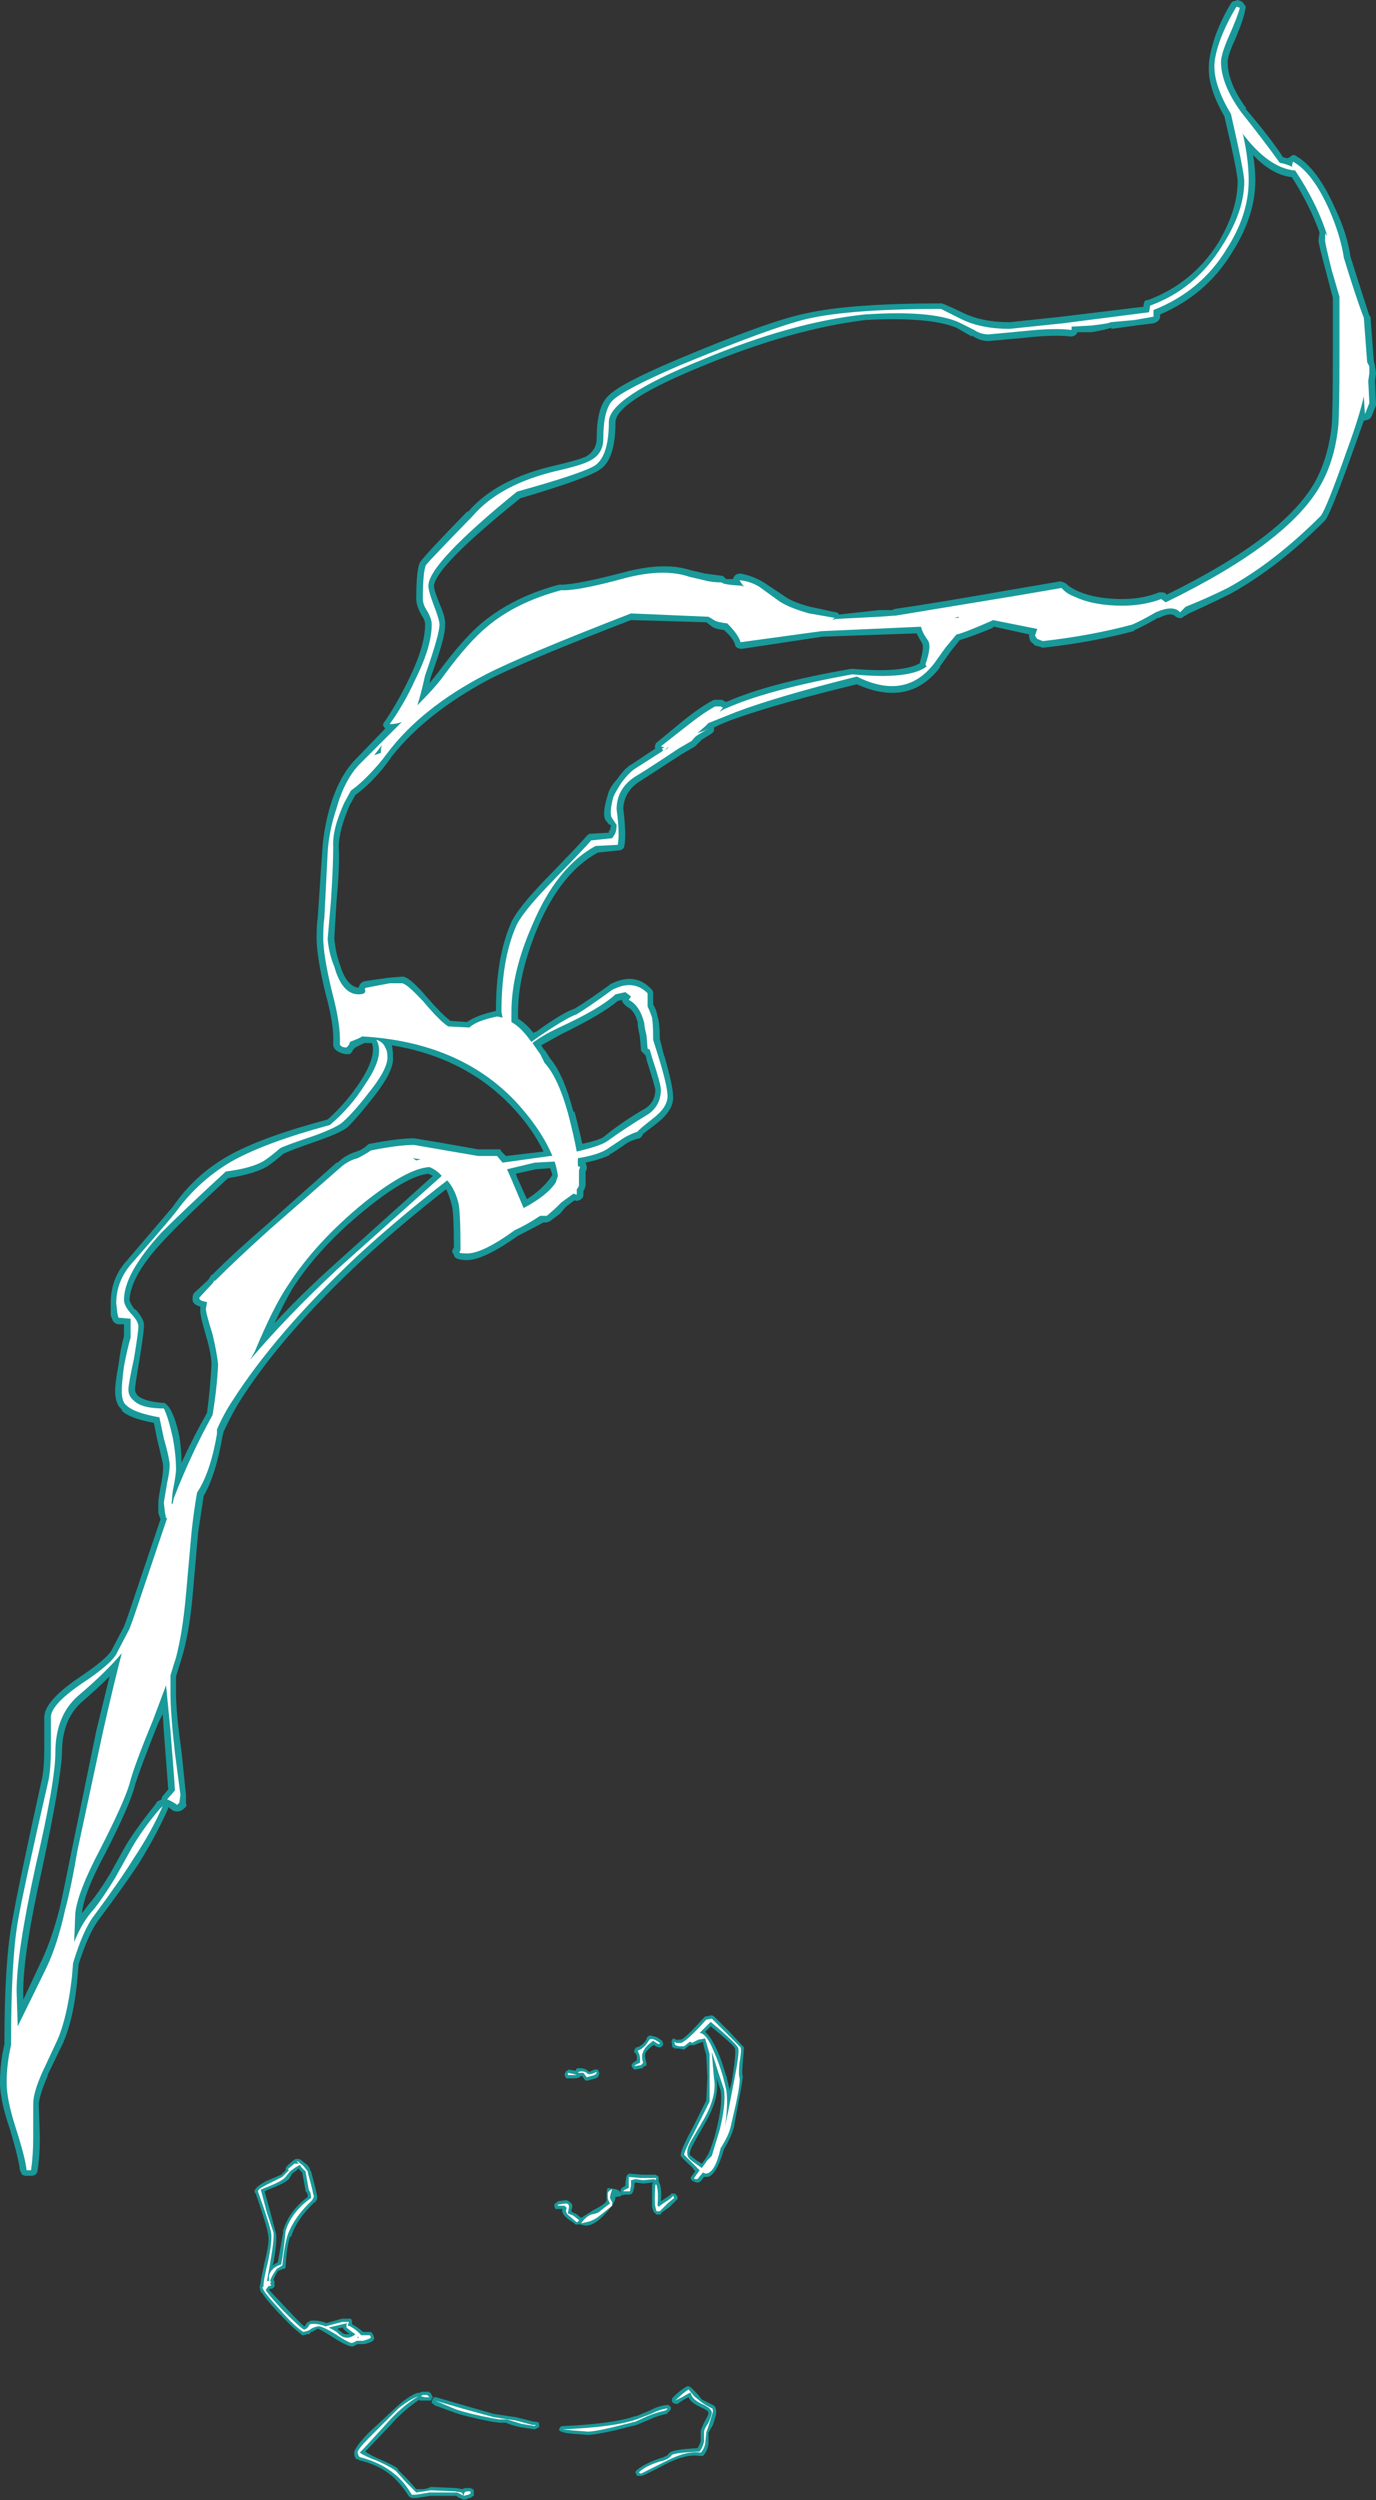 <?xml version="1.0" encoding="UTF-8" standalone="no"?>
<svg xmlns:ffdec="https://www.free-decompiler.com/flash" xmlns:xlink="http://www.w3.org/1999/xlink" ffdec:objectType="shape" height="112.9px" width="62.15px" xmlns="http://www.w3.org/2000/svg">
  <rect width="100%" height="100%" fill="#333333" stroke="none"/>
  <g transform="matrix(1.0, 0.0, 0.0, 1.0, 27.4, 117.6)">
    <path d="M5.8 -25.1 Q5.75 -25.25 4.7 -26.1 L4.45 -25.85 Q4.7 -25.65 5.0 -25.0 5.2 -24.55 5.4 -23.85 L5.4 -23.9 5.55 -23.25 5.55 -23.2 5.65 -23.6 Q5.85 -24.8 5.8 -25.1 M6.15 -23.85 Q6.15 -23.65 5.95 -22.65 L5.75 -21.55 Q5.65 -21.15 5.3 -20.55 4.95 -19.35 4.55 -19.3 L4.4 -19.3 4.25 -19.1 4.2 -19.1 4.2 -19.05 4.05 -19.05 Q3.9 -19.1 3.85 -19.15 3.8 -19.2 3.8 -19.25 3.8 -19.3 3.85 -19.35 L4.0 -19.55 3.85 -19.75 Q3.4 -20.15 3.35 -20.25 3.3 -20.45 3.9 -21.55 L4.5 -22.75 4.55 -23.8 4.5 -24.8 4.4 -25.15 4.35 -25.4 4.2 -25.35 3.95 -25.25 3.75 -25.25 Q3.55 -25.1 3.5 -25.05 L3.25 -25.1 3.1 -25.1 Q3.05 -25.1 3.0 -25.15 2.95 -25.15 2.95 -25.25 L2.95 -25.35 Q2.9 -25.4 2.95 -25.45 2.95 -25.5 3.0 -25.55 3.05 -25.55 3.25 -25.45 L3.2 -25.5 3.35 -25.5 Q3.55 -25.55 4.4 -26.5 L4.45 -26.55 4.5 -26.55 4.75 -26.6 4.85 -26.55 5.55 -25.85 6.2 -25.15 6.2 -25.2 Q6.2 -25.0 6.15 -24.45 6.1 -23.95 6.15 -23.85 M1.3 -25.1 Q1.3 -25.15 1.35 -25.15 1.6 -25.2 1.8 -25.5 L1.8 -25.55 Q1.9 -25.75 2.1 -25.65 2.25 -25.65 2.5 -25.45 L2.55 -25.35 2.55 -25.25 2.45 -25.15 2.4 -25.15 Q2.25 -25.15 2.15 -25.25 L2.1 -25.25 Q1.85 -25.05 1.75 -24.9 1.7 -24.75 1.8 -24.45 L1.8 -24.35 1.75 -24.3 1.7 -24.3 1.6 -24.2 1.55 -24.2 1.3 -24.15 Q1.2 -24.15 1.2 -24.2 L1.15 -24.25 Q1.05 -24.4 1.35 -24.55 1.4 -24.75 1.3 -24.9 L1.25 -24.9 1.25 -25.0 Q1.25 -25.05 1.3 -25.1 M4.95 -23.8 Q5.15 -22.9 4.4 -21.65 L3.95 -20.85 Q3.75 -20.5 3.75 -20.3 3.8 -20.25 4.05 -20.05 L4.3 -19.9 4.45 -20.1 4.6 -20.35 Q4.8 -20.8 4.95 -21.4 5.25 -22.6 5.15 -23.2 L4.95 -23.8 M3.2 -18.3 L2.85 -17.95 2.5 -17.7 2.45 -17.65 2.45 -17.6 2.25 -17.6 2.15 -17.7 Q2.1 -17.75 2.05 -17.95 2.05 -18.15 2.05 -18.95 L2.1 -19.05 1.65 -19.0 1.3 -19.05 1.25 -19.0 1.25 -18.85 1.2 -18.65 1.15 -18.55 1.05 -18.5 0.8 -18.5 Q0.75 -18.45 0.7 -18.5 L0.65 -18.6 Q0.55 -18.75 0.85 -18.9 L0.85 -19.05 0.9 -19.35 1.0 -19.45 1.6 -19.4 2.2 -19.4 2.3 -19.35 2.35 -19.3 2.35 -19.1 2.4 -19.0 Q2.5 -18.7 2.45 -18.2 L2.9 -18.5 Q2.9 -18.55 2.95 -18.55 L3.0 -18.55 Q3.1 -18.55 3.15 -18.5 L3.15 -18.45 3.2 -18.45 3.2 -18.3 M0.25 -18.9 L0.25 -18.9 M0.4 -18.75 L0.4 -18.75 Q0.6 -18.7 0.7 -18.5 0.65 -18.4 0.4 -18.4 0.4 -18.1 -0.1 -17.6 -0.55 -17.1 -0.95 -17.1 L-1.2 -17.15 -1.2 -17.2 -1.25 -17.15 -1.35 -17.15 Q-1.45 -17.15 -1.45 -17.2 L-1.75 -17.4 -1.8 -17.45 Q-2.05 -17.65 -2.0 -17.85 L-2.3 -17.85 Q-2.35 -17.9 -2.35 -17.95 -2.4 -18.1 -2.25 -18.15 L-2.2 -18.2 -1.85 -18.25 Q-1.75 -18.25 -1.65 -18.15 -1.55 -18.1 -1.55 -17.95 L-1.6 -17.75 -1.45 -17.65 -1.4 -17.65 -1.15 -17.45 -0.6 -17.8 Q0.0 -18.1 0.0 -18.25 L0.0 -18.55 Q0.0 -18.7 0.05 -18.8 L0.4 -18.75 M0.35 -17.9 L0.35 -17.9 M2.85 -8.95 L2.9 -8.9 2.9 -8.85 Q2.9 -8.75 2.75 -8.65 L2.75 -8.6 2.7 -8.6 Q2.25 -8.5 1.95 -8.35 L1.35 -8.1 0.35 -7.85 Q-0.55 -7.65 -0.85 -7.65 L-1.5 -7.7 Q-2.15 -7.75 -2.15 -7.9 L-2.1 -8.0 Q-2.05 -8.05 -1.95 -8.05 0.3 -8.15 1.3 -8.5 L1.35 -8.5 1.95 -8.75 Q2.3 -8.95 2.7 -9.0 L2.8 -9.0 2.85 -8.95 M3.8 -9.8 L4.1 -9.5 4.3 -9.25 Q4.5 -9.15 4.8 -9.0 4.95 -8.95 4.95 -8.65 4.95 -8.55 4.8 -8.1 L4.6 -7.75 4.6 -7.25 Q4.55 -6.9 4.35 -6.7 L4.2 -6.7 Q3.65 -6.8 2.8 -6.4 1.85 -5.9 1.6 -5.8 L1.4 -5.8 Q1.35 -5.8 1.35 -5.85 L1.3 -5.95 Q1.3 -6.0 1.35 -6.05 1.75 -6.4 2.6 -6.65 L2.55 -6.65 Q2.75 -6.7 2.8 -6.8 L2.85 -6.85 Q3.05 -7.0 4.1 -7.05 4.2 -7.2 4.25 -7.35 L4.25 -7.8 Q4.25 -7.9 4.45 -8.3 4.6 -8.55 4.6 -8.65 4.6 -8.75 4.25 -8.9 3.8 -9.1 3.7 -9.35 3.6 -9.3 3.5 -9.25 L3.2 -9.05 3.1 -9.05 3.0 -9.1 2.95 -9.15 2.95 -9.25 Q2.95 -9.3 3.0 -9.35 3.35 -9.7 3.65 -9.85 L3.7 -9.85 3.8 -9.8 M-0.5 -24.15 L-0.4 -24.15 -0.35 -24.05 Q-0.3 -23.95 -0.4 -23.8 L-0.5 -23.75 -0.85 -23.65 -0.95 -23.65 -1.0 -23.7 -1.1 -23.85 -1.2 -23.85 -1.2 -23.8 -1.25 -23.8 Q-1.3 -23.75 -1.5 -23.75 L-1.75 -23.75 Q-1.85 -23.75 -1.85 -23.8 L-1.9 -23.9 Q-1.9 -24.0 -1.8 -24.1 L-1.75 -24.1 -1.75 -24.15 -1.45 -24.1 -1.4 -24.1 -1.35 -24.2 -1.3 -24.2 Q-1.0 -24.25 -0.8 -24.05 -0.75 -24.05 -0.55 -24.15 L-0.5 -24.15 M-0.1 -18.6 L-0.1 -18.6 M-0.9 -17.1 L-0.9 -17.1 M-14.05 -20.1 L-14.0 -20.1 -13.95 -20.15 -13.95 -20.1 -13.85 -20.1 -13.6 -19.9 Q-13.45 -19.8 -13.4 -19.65 L-13.4 -19.6 -13.35 -19.55 Q-13.15 -18.8 -13.1 -18.55 -13.05 -18.35 -13.1 -18.25 L-13.15 -18.2 -13.15 -18.15 -13.2 -18.15 Q-14.0 -17.4 -14.25 -16.6 L-14.3 -16.6 Q-14.45 -16.15 -14.5 -15.25 L-14.5 -15.2 -14.55 -15.15 -14.6 -15.15 -14.85 -15.05 Q-15.0 -14.8 -15.05 -14.65 -15.0 -14.6 -15.0 -14.55 L-15.0 -14.35 -15.1 -14.25 -15.2 -14.25 -15.25 -14.2 -14.45 -13.35 Q-13.75 -12.6 -13.65 -12.55 L-13.6 -12.6 Q-13.55 -12.75 -13.45 -12.75 L-13.4 -12.8 Q-13.05 -12.85 -12.65 -12.7 L-11.95 -12.9 -11.55 -12.9 -11.5 -12.8 -11.5 -12.65 -11.25 -12.5 -11.0 -12.3 -10.65 -12.3 -10.6 -12.25 Q-10.55 -12.2 -10.5 -12.05 L-10.5 -12.0 Q-10.5 -11.85 -10.95 -11.75 L-11.25 -11.75 -11.45 -11.65 Q-11.65 -11.6 -12.35 -12.05 -12.9 -12.4 -13.05 -12.45 L-13.3 -12.3 -13.35 -12.3 -13.4 -12.25 -13.4 -12.2 -13.5 -12.2 -13.7 -12.15 Q-13.8 -12.15 -13.8 -12.2 -14.2 -12.5 -14.9 -13.25 -15.45 -13.85 -15.55 -14.05 -15.65 -14.1 -15.65 -14.25 -15.7 -14.3 -15.65 -14.4 -15.6 -14.75 -15.45 -15.45 -15.2 -16.4 -15.3 -16.75 -15.35 -17.1 -15.85 -18.55 L-15.9 -18.6 Q-15.95 -18.8 -15.4 -19.1 L-14.7 -19.4 -14.5 -19.6 -14.5 -19.7 Q-14.4 -19.85 -14.2 -20.0 L-14.15 -20.05 -14.1 -20.05 -14.1 -20.1 -14.05 -20.1 M-14.0 -19.6 L-14.2 -19.45 -14.35 -19.2 Q-14.55 -19.0 -15.35 -18.7 -15.4 -18.65 -15.45 -18.65 L-15.2 -17.75 -14.95 -16.8 Q-14.85 -16.55 -15.05 -15.4 L-15.1 -15.3 -14.85 -15.45 -14.6 -16.85 -14.65 -16.85 -14.6 -16.9 Q-14.35 -17.75 -13.5 -18.4 -13.5 -18.55 -13.55 -18.6 L-13.6 -18.65 -13.6 -18.7 -13.75 -19.5 -13.9 -19.65 -13.9 -19.7 -14.0 -19.6 M-12.15 -12.45 L-12.1 -12.35 -12.1 -12.4 Q-11.9 -12.2 -11.8 -12.2 L-11.6 -12.2 -11.8 -12.35 -11.9 -12.45 -11.9 -12.5 -12.15 -12.45 M-4.85 -8.2 L-5.2 -8.25 Q-6.25 -8.45 -6.85 -8.65 L-7.8 -9.0 -7.8 -9.05 -7.85 -9.05 -7.9 -9.1 -7.9 -9.15 -7.85 -9.3 -7.8 -9.35 -7.7 -9.35 -6.5 -9.0 -5.1 -8.6 -4.1 -8.45 -3.3 -8.25 Q-3.05 -8.25 -3.05 -8.15 L-3.05 -8.0 -3.25 -7.9 -3.9 -8.0 Q-4.35 -8.1 -4.55 -8.2 L-4.85 -8.2 M-11.55 -12.15 L-11.5 -12.15 -11.5 -12.2 -11.55 -12.15 M-10.15 -8.3 L-9.45 -8.95 Q-8.95 -9.4 -8.55 -9.55 L-8.45 -9.55 -8.35 -9.6 -8.0 -9.6 -8.0 -9.55 -7.95 -9.55 -7.85 -9.35 -7.9 -9.3 Q-7.9 -9.2 -7.95 -9.2 L-8.45 -9.2 -8.45 -9.25 Q-9.2 -8.75 -9.85 -8.0 L-10.9 -6.9 Q-10.7 -6.75 -10.25 -6.55 -9.55 -6.25 -9.4 -6.1 L-9.45 -6.1 -8.95 -5.6 -8.6 -5.2 -8.25 -5.2 -8.05 -5.25 -7.95 -5.3 -6.8 -5.25 -6.5 -5.2 Q-6.45 -5.25 -6.35 -5.25 L-6.15 -5.25 -6.05 -5.2 Q-6.0 -5.2 -6.0 -5.1 L-6.0 -4.9 -6.1 -4.85 -6.15 -4.8 -6.25 -4.8 -6.3 -4.75 -6.35 -4.75 Q-6.5 -4.7 -6.6 -4.8 L-6.65 -4.8 -6.8 -4.9 -7.95 -4.9 -8.6 -4.8 -8.8 -4.8 -8.9 -4.85 -8.95 -4.9 Q-9.3 -5.45 -9.7 -5.8 -10.3 -6.3 -11.15 -6.5 L-11.2 -6.5 -11.2 -6.55 -11.3 -6.55 Q-11.4 -6.65 -11.4 -6.85 -11.4 -7.05 -10.8 -7.7 L-10.15 -8.3 M-7.95 -9.25 L-7.95 -9.25" fill="#00ffff" fill-opacity="0.502" fill-rule="evenodd" stroke="none"/>
    <path d="M6.0 -23.8 Q6.05 -23.6 5.85 -22.65 L5.6 -21.55 Q5.5 -21.15 5.15 -20.6 4.9 -19.5 4.5 -19.45 4.45 -19.45 4.35 -19.5 L4.1 -19.2 4.05 -19.2 Q3.95 -19.2 3.95 -19.25 L4.2 -19.6 3.5 -20.3 Q3.5 -20.45 4.05 -21.5 L4.65 -22.7 Q4.65 -22.9 4.65 -23.8 L4.65 -24.85 4.45 -25.55 4.15 -25.5 3.85 -25.35 3.8 -25.4 3.75 -25.4 3.5 -25.2 3.25 -25.2 3.1 -25.25 3.05 -25.4 3.15 -25.35 3.35 -25.35 Q3.6 -25.4 4.5 -26.4 L4.75 -26.45 6.05 -25.15 Q6.1 -25.0 6.0 -24.45 5.95 -23.9 6.0 -23.8 M4.85 -24.95 Q5.05 -24.5 5.25 -23.85 L5.4 -23.25 Q5.5 -22.65 5.35 -21.6 L5.5 -22.3 5.75 -23.6 Q6.0 -24.85 5.95 -25.1 5.9 -25.3 4.7 -26.3 L4.2 -25.8 Q4.5 -25.8 4.85 -24.95 M2.4 -25.35 L2.4 -25.3 Q2.3 -25.3 2.25 -25.35 L2.1 -25.45 Q1.7 -25.15 1.65 -24.95 1.55 -24.75 1.65 -24.45 L1.55 -24.35 1.25 -24.3 Q1.25 -24.35 1.5 -24.45 1.55 -24.75 1.4 -25.0 1.7 -25.1 1.9 -25.45 2.0 -25.65 2.4 -25.35 M4.85 -23.75 Q5.0 -22.9 4.3 -21.75 3.95 -21.15 3.8 -20.9 3.6 -20.55 3.65 -20.3 3.65 -20.15 3.95 -19.95 L4.3 -19.7 4.55 -20.05 4.75 -20.25 Q4.9 -20.75 5.1 -21.4 5.4 -22.6 5.3 -23.25 L5.05 -24.0 4.75 -24.95 4.8 -24.3 4.85 -23.75 M3.05 -18.35 L2.75 -18.1 2.4 -17.75 2.25 -17.75 2.2 -17.95 Q2.15 -18.15 2.2 -18.95 L2.25 -18.95 Q2.35 -18.65 2.3 -18.05 2.3 -18.0 2.35 -17.95 2.4 -18.0 2.7 -18.2 2.95 -18.35 3.0 -18.45 L3.05 -18.35 M1.1 -19.15 L1.1 -18.9 1.05 -18.65 0.75 -18.65 Q0.75 -18.7 1.0 -18.8 L1.0 -19.3 1.55 -19.25 2.25 -19.25 2.2 -19.15 2.15 -19.2 1.65 -19.15 1.3 -19.2 1.1 -19.15 M0.05 -18.55 Q0.05 -18.65 0.25 -18.75 0.15 -18.45 0.15 -18.35 L0.25 -18.15 0.25 -18.0 -0.25 -17.6 Q-0.6 -17.3 -0.95 -17.25 L-1.15 -17.2 Q-0.95 -17.5 -0.7 -17.6 -0.4 -17.65 -0.3 -17.75 L-0.05 -17.95 0.15 -18.1 0.1 -18.2 Q0.05 -18.3 0.05 -18.4 L0.05 -18.55 M2.0 -8.6 Q2.4 -8.8 2.75 -8.85 2.75 -8.8 2.65 -8.75 2.2 -8.65 1.85 -8.5 L1.3 -8.25 0.3 -8.0 Q-0.55 -7.8 -0.85 -7.8 L-1.5 -7.85 -2.0 -7.9 Q0.35 -8.0 1.35 -8.35 L2.0 -8.6 M3.4 -9.35 Q3.2 -9.25 3.1 -9.2 3.45 -9.55 3.7 -9.7 L3.95 -9.4 4.25 -9.15 Q4.45 -9.0 4.75 -8.85 4.8 -8.85 4.8 -8.7 L4.65 -8.2 4.5 -7.75 4.45 -7.25 Q4.4 -7.0 4.25 -6.85 3.65 -6.95 2.75 -6.5 L1.55 -5.9 1.45 -5.95 Q1.8 -6.3 2.6 -6.5 2.85 -6.6 2.95 -6.75 3.15 -6.85 4.2 -6.9 4.35 -7.1 4.4 -7.35 L4.4 -7.8 Q4.4 -7.9 4.6 -8.2 4.75 -8.55 4.75 -8.65 4.75 -8.85 4.3 -9.05 3.85 -9.25 3.8 -9.55 L3.75 -9.55 3.4 -9.35 M-0.9 -24.0 Q-0.8 -23.85 -0.45 -24.05 -0.45 -23.95 -0.55 -23.9 L-0.9 -23.8 -1.05 -24.0 -1.3 -24.0 -1.25 -24.05 Q-1.05 -24.1 -0.9 -24.0 M-1.75 -23.9 Q-1.75 -23.95 -1.75 -24.0 L-1.5 -23.95 -1.35 -23.9 -1.75 -23.9 M-1.85 -18.1 Q-1.7 -18.1 -1.7 -17.95 L-1.75 -17.65 -1.5 -17.55 -1.25 -17.35 Q-1.25 -17.3 -1.35 -17.25 L-1.7 -17.55 Q-1.9 -17.7 -1.8 -17.9 L-1.9 -18.0 -2.2 -18.0 -2.2 -18.05 -1.85 -18.1 M-14.0 -20.0 L-13.95 -20.0 -13.7 -19.8 -13.5 -19.55 -13.5 -19.5 Q-13.3 -18.8 -13.25 -18.5 -13.2 -18.4 -13.25 -18.35 L-13.3 -18.25 Q-14.1 -17.5 -14.4 -16.7 -14.55 -16.25 -14.65 -15.3 L-14.9 -15.15 Q-15.15 -14.8 -15.2 -14.6 L-15.15 -14.55 -15.2 -14.5 -15.15 -14.4 -15.3 -14.35 -15.25 -14.4 -15.4 -14.2 Q-15.3 -14.0 -14.6 -13.25 -13.75 -12.4 -13.65 -12.4 -13.55 -12.45 -13.5 -12.5 L-13.4 -12.65 Q-13.05 -12.7 -12.7 -12.55 L-11.95 -12.75 -11.65 -12.75 -11.65 -12.7 -11.7 -12.6 Q-11.55 -12.55 -11.35 -12.4 -11.1 -12.2 -11.1 -12.15 L-10.7 -12.15 Q-10.65 -12.1 -10.65 -12.05 -10.65 -12.0 -11.0 -11.9 L-11.3 -11.9 Q-11.35 -11.85 -11.5 -11.8 -11.65 -11.8 -12.25 -12.2 -12.9 -12.6 -13.05 -12.55 -13.3 -12.5 -13.4 -12.4 L-13.5 -12.35 -13.7 -12.3 Q-14.1 -12.55 -14.8 -13.35 -15.4 -14.0 -15.5 -14.2 L-15.55 -14.3 -15.5 -14.35 Q-15.5 -14.65 -15.3 -15.45 -15.1 -16.4 -15.15 -16.75 -15.2 -17.1 -15.75 -18.65 -15.75 -18.75 -15.35 -18.95 -14.75 -19.25 -14.65 -19.3 L-14.35 -19.6 -14.4 -19.65 -14.1 -19.9 -13.9 -19.9 -14.0 -20.0 M-14.3 -19.55 L-14.5 -19.3 Q-14.65 -19.1 -15.45 -18.8 L-15.55 -18.75 Q-15.65 -18.75 -15.6 -18.65 L-15.35 -17.7 -15.05 -16.8 Q-15.0 -16.55 -15.2 -15.4 L-15.35 -14.55 -15.35 -14.6 -15.25 -14.6 -15.25 -14.85 Q-15.15 -15.2 -14.7 -15.35 -14.6 -15.85 -14.5 -16.85 -14.25 -17.7 -13.35 -18.35 -13.35 -18.6 -13.45 -18.7 L-13.6 -19.55 -13.8 -19.75 -13.85 -19.85 -14.1 -19.7 -14.3 -19.55 M-12.55 -12.5 Q-12.35 -12.4 -12.2 -12.3 -11.95 -12.05 -11.8 -12.05 -11.65 -12.0 -11.4 -12.15 L-11.35 -12.2 -11.5 -12.3 -11.75 -12.5 -11.75 -12.65 -11.7 -12.7 -12.55 -12.5 M-4.85 -8.35 L-5.15 -8.4 Q-6.2 -8.6 -6.8 -8.8 L-7.75 -9.2 -6.55 -8.85 -5.1 -8.45 -4.1 -8.3 -3.35 -8.1 -3.2 -8.1 -3.25 -8.05 -3.85 -8.15 -4.5 -8.35 -4.85 -8.35 M-11.25 -12.0 L-11.2 -12.05 -11.25 -12.1 -11.25 -12.0 M-10.05 -8.2 L-9.4 -8.85 Q-8.9 -9.25 -8.5 -9.4 -9.3 -8.9 -9.95 -8.15 -10.9 -7.1 -11.15 -6.85 -10.95 -6.7 -10.3 -6.45 -9.65 -6.15 -9.5 -6.0 L-9.05 -5.5 -8.6 -5.05 -8.25 -5.1 -7.95 -5.15 -6.85 -5.1 -6.55 -5.05 -6.45 -4.9 Q-6.45 -5.1 -6.3 -5.1 L-6.15 -5.1 -6.15 -5.0 -6.25 -4.95 -6.45 -4.9 -6.4 -4.9 Q-6.45 -4.9 -6.55 -4.95 L-6.75 -5.05 -8.0 -5.05 -8.6 -4.95 -8.8 -4.95 Q-9.15 -5.55 -9.6 -5.9 -10.2 -6.4 -11.15 -6.65 L-11.2 -6.7 -11.25 -6.85 Q-11.25 -7.0 -10.7 -7.55 L-10.05 -8.2 M-8.05 -9.35 L-8.2 -9.35 -8.4 -9.4 -8.3 -9.45 -8.1 -9.45 -8.0 -9.35 -8.05 -9.35" fill="#ffffff" fill-rule="evenodd" stroke="none"/>
    <path d="M28.35 -117.55 L28.5 -117.6 28.65 -117.55 Q28.75 -117.5 28.8 -117.4 28.9 -117.3 28.85 -117.2 28.8 -116.8 28.4 -115.85 28.05 -115.1 28.05 -114.8 28.05 -113.85 28.9 -112.7 L28.85 -112.7 Q30.0 -111.35 30.55 -110.5 L30.75 -110.45 30.85 -110.5 Q30.9 -110.55 31.0 -110.6 31.1 -110.6 31.15 -110.55 32.1 -110.0 32.9 -108.2 33.45 -107.05 33.6 -106.0 34.15 -104.25 34.45 -103.35 L34.5 -103.3 34.65 -101.3 34.7 -101.1 34.7 -101.05 34.75 -100.75 34.7 -100.4 34.75 -99.4 34.75 -99.3 34.55 -98.8 Q34.5 -98.7 34.4 -98.65 L34.2 -98.6 33.7 -97.2 Q32.7 -94.4 32.45 -94.1 30.35 -92.0 28.2 -90.8 27.3 -90.35 26.3 -89.9 L26.05 -89.75 Q25.95 -89.65 25.85 -89.7 25.75 -89.7 25.65 -89.8 25.45 -89.95 24.95 -89.7 L24.9 -89.7 Q24.3 -89.35 23.85 -89.15 L23.8 -89.1 Q21.95 -88.6 19.7 -88.35 L19.55 -88.4 19.35 -88.45 19.25 -88.55 Q19.1 -88.65 19.1 -88.8 19.05 -88.9 19.1 -88.95 L17.5 -89.3 17.45 -89.3 17.45 -89.25 Q16.35 -88.8 15.95 -88.7 L15.55 -88.2 15.05 -87.5 15.05 -87.45 Q13.65 -85.65 11.3 -86.7 7.8 -85.85 5.95 -85.2 5.35 -85.0 4.85 -84.75 L4.85 -84.6 Q4.8 -84.5 4.7 -84.45 L4.3 -84.2 4.0 -83.9 3.4 -83.55 1.55 -82.35 Q0.8 -81.9 0.75 -81.1 0.9 -79.9 0.8 -79.4 0.8 -79.3 0.7 -79.25 0.65 -79.2 0.55 -79.2 L-0.4 -79.1 Q-2.05 -78.2 -3.1 -75.75 -4.0 -73.6 -4.0 -71.9 L-4.0 -71.6 Q-3.65 -71.4 -3.3 -70.95 L-3.25 -71.0 -3.2 -71.0 Q-1.95 -71.9 -1.45 -72.05 -0.95 -72.35 0.1 -73.1 L0.15 -73.15 Q1.3 -73.75 2.05 -72.9 2.1 -72.85 2.1 -72.75 L2.1 -72.25 Q2.25 -72.0 2.3 -71.7 2.4 -71.4 2.4 -70.75 L2.4 -70.7 2.6 -69.9 2.6 -69.95 Q3.0 -68.55 3.0 -68.1 3.05 -67.5 2.3 -66.9 L1.65 -66.4 1.6 -66.3 Q1.55 -66.25 1.5 -66.2 1.05 -66.1 0.8 -65.9 0.3 -65.55 0.1 -65.45 L0.15 -65.45 Q-0.25 -65.25 -0.95 -65.1 L-0.9 -64.95 Q-0.9 -64.9 -0.9 -64.8 L-0.95 -64.7 -0.95 -64.1 Q-0.95 -64.0 -1.05 -63.8 L-1.05 -63.65 Q-1.05 -63.55 -1.1 -63.5 -1.2 -63.4 -1.25 -63.4 -1.35 -63.35 -1.45 -63.4 L-1.85 -63.1 -2.1 -62.8 -2.5 -62.5 Q-2.55 -62.45 -2.7 -62.4 L-2.85 -62.4 Q-3.5 -62.05 -4.0 -61.8 -5.55 -60.7 -6.3 -60.7 -6.9 -60.7 -6.9 -60.95 -7.05 -61.1 -6.9 -61.25 -6.9 -62.9 -7.0 -63.2 -7.1 -63.6 -7.25 -63.9 -9.3 -62.3 -11.1 -60.65 -14.75 -57.25 -16.65 -54.2 -17.0 -53.6 -17.3 -52.95 L-17.35 -52.75 Q-17.65 -51.0 -18.2 -50.05 L-18.45 -48.4 -18.7 -45.55 Q-18.85 -43.85 -19.2 -42.7 L-19.45 -41.9 -19.45 -41.15 Q-19.45 -40.25 -19.2 -38.5 L-19.0 -36.55 -19.0 -36.15 Q-18.9 -36.05 -19.2 -35.85 -19.3 -35.8 -19.4 -35.8 -19.5 -35.8 -19.6 -35.85 L-19.8 -36.0 -19.8 -35.95 Q-20.3 -34.8 -21.1 -33.5 -21.75 -32.5 -22.95 -30.9 -23.4 -30.3 -23.85 -28.9 L-23.9 -28.3 Q-24.05 -26.5 -24.55 -25.35 L-25.25 -23.9 -25.25 -23.85 Q-25.6 -23.05 -25.65 -22.6 L-25.6 -21.1 Q-25.6 -20.25 -25.7 -19.6 -25.7 -19.5 -25.8 -19.4 -25.9 -19.35 -26.0 -19.35 L-26.2 -19.35 Q-26.3 -19.35 -26.4 -19.4 -26.45 -19.5 -26.5 -19.6 -26.55 -20.1 -26.95 -21.45 -27.4 -22.75 -27.4 -23.55 -27.4 -24.45 -27.2 -25.3 L-27.2 -25.4 Q-27.2 -29.0 -26.85 -30.85 -26.6 -32.3 -25.5 -37.3 -25.4 -37.8 -25.4 -38.7 L-25.4 -40.1 Q-25.35 -40.8 -23.9 -41.8 -22.55 -42.7 -22.35 -43.1 L-21.8 -44.15 -21.6 -44.7 -20.15 -49.0 Q-20.25 -49.25 -20.25 -49.3 L-20.25 -49.75 Q-20.25 -49.95 -20.1 -50.7 -20.0 -51.3 -20.05 -51.55 L-20.3 -52.6 -20.45 -53.35 Q-21.55 -53.55 -21.9 -53.9 L-21.9 -53.95 Q-22.2 -54.2 -22.2 -54.8 -22.2 -55.15 -22.05 -55.95 -21.95 -56.75 -21.8 -57.25 L-21.8 -57.8 -22.05 -57.8 Q-22.1 -57.8 -22.2 -57.85 L-22.3 -57.95 -22.4 -58.2 -22.4 -58.25 Q-22.4 -58.35 -22.4 -58.75 -22.4 -59.9 -21.65 -60.7 -19.9 -62.75 -19.6 -63.1 -18.6 -64.55 -17.1 -65.4 -15.6 -66.25 -12.6 -67.05 -11.75 -67.8 -11.1 -68.8 -10.4 -69.9 -10.6 -70.5 L-10.95 -70.5 Q-11.05 -70.45 -11.25 -70.35 L-11.35 -70.3 -11.45 -70.2 -11.5 -70.1 -11.6 -70.0 -11.8 -70.0 Q-12.3 -70.1 -12.35 -70.4 L-12.35 -70.5 Q-12.3 -71.3 -12.7 -72.75 -13.1 -74.4 -13.1 -75.25 -13.1 -75.85 -13.05 -76.15 L-12.85 -79.1 Q-12.8 -80.1 -12.5 -81.15 -12.1 -82.5 -11.4 -83.25 L-10.0 -84.7 Q-10.05 -84.75 -10.1 -84.85 -10.1 -84.95 -10.0 -85.05 -9.4 -85.95 -8.9 -87.0 -8.2 -88.45 -8.2 -89.4 -8.2 -89.6 -8.35 -89.8 -8.6 -90.25 -8.6 -90.55 -8.6 -92.0 -8.4 -92.25 -8.15 -92.6 -6.3 -94.5 L-6.25 -94.5 Q-4.95 -96.0 -2.25 -96.6 -1.2 -96.85 -0.9 -97.0 -0.45 -97.3 -0.45 -97.8 -0.45 -99.2 0.05 -99.7 0.55 -100.25 3.15 -101.35 7.3 -103.1 9.0 -103.45 11.0 -103.9 15.1 -103.9 15.1 -103.95 16.15 -103.45 17.0 -103.05 18.2 -103.05 L20.55 -103.3 24.25 -103.75 24.25 -103.85 24.3 -104.0 Q24.35 -104.05 24.45 -104.05 26.45 -104.8 27.6 -106.6 28.5 -108.1 28.5 -109.4 28.5 -109.7 28.2 -111.05 L27.9 -112.35 Q27.15 -113.65 27.2 -114.6 27.2 -115.1 27.5 -116.0 27.8 -116.8 28.2 -117.45 28.25 -117.55 28.35 -117.55 M32.2 -107.1 Q31.75 -108.35 30.95 -109.6 30.05 -109.7 29.2 -110.6 29.3 -110.0 29.3 -109.45 29.3 -107.85 28.25 -106.2 27.1 -104.3 25.0 -103.4 L25.0 -103.3 Q25.0 -103.2 24.9 -103.1 24.85 -103.05 24.7 -103.0 L23.9 -102.9 22.8 -102.75 22.8 -102.8 Q22.5 -102.7 21.9 -102.6 L21.25 -102.6 21.25 -102.55 21.15 -102.45 21.0 -102.4 Q20.25 -102.5 18.9 -102.35 L17.25 -102.2 Q16.85 -102.2 16.5 -102.45 L16.5 -102.4 15.8 -102.8 Q14.6 -103.3 11.7 -103.15 8.4 -102.75 4.4 -101.1 0.45 -99.5 0.4 -98.55 0.4 -96.85 -0.3 -96.4 -0.85 -96.0 -3.9 -95.1 -7.7 -92.05 -7.8 -91.15 -7.8 -90.95 -7.55 -90.35 -7.25 -89.65 -7.3 -89.4 -7.25 -88.9 -7.95 -87.0 L-8.0 -86.75 -7.6 -87.25 Q-6.45 -88.8 -5.6 -89.5 -4.2 -90.65 -2.15 -91.2 L-2.05 -91.2 Q-1.35 -91.2 0.75 -91.75 2.6 -92.25 3.8 -91.85 L4.45 -91.7 5.2 -91.6 Q5.25 -91.6 5.3 -91.55 L5.4 -91.45 5.7 -91.45 Q5.75 -91.6 5.85 -91.65 5.9 -91.7 6.05 -91.7 6.6 -91.6 7.1 -91.3 L8.0 -90.7 Q8.4 -90.4 9.2 -90.2 L10.35 -89.95 Q10.45 -89.95 10.5 -89.85 L12.3 -90.05 12.9 -90.05 13.0 -90.1 Q14.75 -90.35 18.45 -91.0 L20.5 -91.35 20.65 -91.3 20.75 -91.25 Q20.95 -91.05 21.3 -90.9 22.1 -90.55 23.3 -90.55 24.2 -90.55 24.95 -90.85 25.0 -90.85 25.1 -90.85 25.2 -90.85 25.25 -90.8 L25.3 -90.75 Q30.6 -93.35 32.0 -95.85 32.6 -96.95 32.75 -98.4 32.8 -99.1 32.8 -101.5 L32.8 -104.15 32.5 -105.3 Q32.15 -106.6 32.15 -106.75 L32.2 -107.1 M4.5 -89.5 L1.1 -89.6 Q-3.7 -87.75 -5.35 -86.9 -8.15 -85.4 -9.7 -83.45 -10.1 -82.85 -10.65 -82.3 -11.0 -81.95 -11.35 -81.7 L-11.6 -81.25 Q-12.1 -80.1 -12.1 -79.35 -12.05 -78.5 -12.2 -76.9 L-12.3 -75.25 Q-12.25 -74.6 -12.05 -74.05 -11.75 -73.05 -11.2 -73.0 -11.15 -73.25 -10.9 -73.3 L-9.85 -73.45 -9.25 -73.5 Q-8.95 -73.55 -8.1 -72.55 -7.4 -71.75 -7.05 -71.5 L-6.3 -71.45 Q-5.9 -71.75 -5.0 -71.95 -5.0 -74.3 -4.35 -75.85 -4.1 -76.5 -2.8 -77.85 -1.15 -79.55 -0.95 -79.8 L-0.85 -79.9 Q-0.8 -79.95 -0.75 -79.95 L0.1 -80.0 0.1 -80.1 0.15 -80.1 0.2 -80.35 Q0.15 -80.3 0.0 -80.5 -0.25 -80.75 0.05 -81.7 0.1 -82.0 0.5 -82.45 0.85 -82.95 1.15 -83.1 L2.2 -83.8 Q2.15 -83.9 2.2 -83.95 2.2 -84.05 2.3 -84.1 L3.45 -85.05 Q4.2 -85.65 4.75 -85.95 L4.85 -86.0 5.2 -86.0 5.4 -85.9 Q7.3 -86.75 11.05 -87.4 L11.1 -87.4 Q13.35 -87.2 14.15 -87.65 L14.15 -87.7 Q14.35 -88.35 14.25 -88.55 14.1 -88.8 14.0 -89.0 L9.75 -88.85 6.1 -88.3 Q6.0 -88.3 5.9 -88.35 5.8 -88.4 5.8 -88.5 5.7 -88.8 5.3 -89.15 4.85 -89.2 4.7 -89.35 L4.5 -89.5 M15.65 -89.85 L15.75 -89.75 15.75 -89.9 15.65 -89.85 M0.9 -72.15 L0.8 -72.25 Q0.7 -72.35 0.7 -72.4 L0.7 -72.45 0.5 -72.4 Q-0.2 -71.8 -2.05 -70.9 L-2.95 -70.4 -2.8 -70.15 -2.8 -70.2 -2.55 -69.8 Q-1.95 -69.1 -1.5 -67.4 L-1.45 -67.4 Q-1.25 -66.65 -1.1 -65.95 -0.4 -66.1 -0.15 -66.25 0.7 -66.95 1.75 -67.55 2.2 -67.85 2.2 -68.4 2.15 -68.65 1.8 -69.75 L1.8 -69.8 1.75 -69.95 1.6 -70.1 Q1.55 -70.15 1.55 -70.2 L1.5 -70.8 Q1.4 -71.25 1.4 -71.4 L1.4 -71.45 Q1.25 -72.0 0.9 -72.15 M-15.3 -64.95 Q-15.85 -64.6 -17.1 -64.4 -18.95 -62.7 -19.85 -61.75 -21.5 -60.05 -21.55 -58.9 -21.5 -58.7 -21.3 -58.45 L-21.3 -58.5 Q-20.85 -58.0 -20.9 -57.7 -20.9 -57.45 -21.1 -56.2 -21.3 -55.05 -21.3 -54.85 -21.3 -54.7 -21.15 -54.55 -20.8 -54.3 -20.0 -54.25 -19.95 -54.25 -19.9 -54.2 L-19.8 -54.1 Q-19.5 -53.7 -19.3 -52.75 -19.2 -52.1 -19.2 -51.55 -18.65 -52.75 -18.05 -53.8 -17.9 -54.95 -17.85 -55.95 L-17.85 -56.0 Q-17.85 -56.45 -18.1 -57.3 -18.4 -58.3 -18.35 -58.5 L-18.35 -58.6 Q-18.75 -58.7 -18.7 -59.0 -18.7 -59.1 -18.65 -59.2 L-18.0 -59.8 -17.9 -59.95 Q-17.9 -60.0 -17.8 -60.05 -16.85 -61.0 -15.35 -62.3 L-12.2 -65.1 -12.15 -65.1 Q-11.8 -65.45 -11.3 -65.6 -11.0 -65.7 -10.8 -65.9 -10.75 -65.95 -10.7 -65.95 -9.4 -66.2 -8.7 -66.2 L-7.5 -66.0 -5.8 -65.7 -4.8 -65.7 -4.75 -65.6 -4.55 -65.4 -2.85 -65.6 Q-3.35 -66.65 -4.3 -67.65 -6.4 -69.85 -9.7 -70.4 -9.65 -70.2 -9.65 -69.85 -9.6 -69.25 -10.5 -68.1 -11.2 -67.2 -11.7 -66.7 -12.0 -66.45 -13.15 -66.05 -14.3 -65.65 -14.6 -65.5 -15.0 -65.15 -15.3 -64.95 M-12.3 -60.5 L-7.85 -64.5 -8.05 -64.6 Q-9.0 -64.5 -10.75 -63.1 -12.95 -61.35 -14.2 -59.4 -14.55 -58.8 -15.0 -57.85 -13.85 -59.1 -12.3 -60.5 M-3.2 -64.8 L-4.1 -64.6 -4.05 -64.45 -3.6 -63.45 Q-2.9 -63.9 -2.55 -64.4 L-2.45 -64.55 -2.55 -64.85 -3.2 -64.8 M-19.9 -49.55 L-19.85 -49.4 -19.55 -49.55 -19.9 -49.55 M-20.25 -39.8 Q-21.05 -37.8 -21.3 -37.0 -21.5 -36.15 -22.65 -33.9 -23.6 -32.15 -23.7 -31.2 L-23.4 -31.6 Q-23.0 -32.05 -22.45 -32.95 L-21.7 -34.3 Q-21.2 -35.1 -20.4 -36.1 L-20.3 -36.25 Q-20.2 -36.3 -20.1 -36.35 -20.1 -36.45 -20.05 -36.5 L-19.8 -36.8 -20.0 -39.4 -20.05 -40.2 -20.25 -39.8 M-22.45 -41.9 Q-23.0 -41.35 -23.7 -40.75 -24.6 -39.95 -24.6 -38.45 -24.65 -37.15 -25.5 -33.2 -26.35 -29.4 -26.35 -27.7 L-26.35 -27.3 -25.6 -28.9 Q-25.1 -29.9 -24.7 -31.45 -24.5 -32.35 -24.15 -34.1 L-23.05 -39.45 -22.45 -41.9" fill="#00ffff" fill-opacity="0.502" fill-rule="evenodd" stroke="none"/>
    <path d="M-22.75 -39.4 Q-22.3 -41.4 -21.9 -42.95 -22.6 -42.1 -23.9 -41.0 -24.9 -40.1 -24.9 -38.45 -24.9 -37.15 -25.8 -33.3 -26.65 -29.4 -26.65 -27.7 L-26.6 -26.1 -25.3 -28.75 Q-24.8 -29.8 -24.45 -31.4 -24.2 -32.3 -23.9 -34.05 L-22.75 -39.4 M-19.65 -49.6 L-19.65 -49.6 M-7.45 -64.5 Q-7.65 -64.75 -8.0 -64.9 -9.0 -64.85 -10.95 -63.3 -13.15 -61.5 -14.4 -59.55 -15.05 -58.6 -15.9 -56.55 L-16.1 -56.2 Q-14.5 -58.1 -12.15 -60.3 L-7.45 -64.5 M-8.6 -65.2 L-8.4 -65.25 -8.75 -65.3 -8.6 -65.2 M-3.25 -65.1 L-4.5 -64.8 -4.3 -64.35 -3.75 -63.05 Q-2.7 -63.6 -2.3 -64.2 -2.25 -64.35 -2.2 -64.5 -2.25 -64.85 -2.35 -65.15 L-3.25 -65.1 M-10.5 -83.5 L-10.2 -83.6 Q-10.2 -83.8 -10.15 -83.95 L-10.5 -83.5 M1.1 -72.6 L0.85 -72.8 0.4 -72.7 Q-0.3 -72.05 -2.15 -71.2 -2.9 -70.85 -3.35 -70.5 L-3.0 -70.0 -2.8 -69.6 Q-2.2 -68.95 -1.75 -67.35 -1.5 -66.4 -1.35 -65.6 -0.3 -65.85 0.0 -66.05 0.9 -66.7 1.9 -67.3 2.45 -67.7 2.45 -68.4 2.45 -68.65 2.05 -69.85 L1.95 -70.2 1.85 -70.25 1.8 -70.85 Q1.7 -71.25 1.7 -71.4 1.5 -72.2 1.0 -72.45 L1.1 -72.6 M2.8 -83.85 L2.75 -83.85 2.6 -83.7 2.8 -83.85 M15.9 -89.7 L15.9 -89.75 15.7 -89.7 15.9 -89.7 M4.85 -89.6 L4.6 -89.75 1.1 -89.9 Q-3.8 -88.0 -5.45 -87.15 -8.35 -85.65 -9.9 -83.6 -10.3 -83.05 -10.85 -82.5 -11.2 -82.15 -11.55 -81.9 L-11.85 -81.35 Q-12.4 -80.15 -12.35 -79.35 -12.35 -78.5 -12.45 -76.95 L-12.6 -75.2 Q-12.55 -74.55 -12.3 -73.95 -11.95 -72.7 -11.2 -72.7 -10.9 -72.7 -10.9 -72.85 -10.95 -73.0 -10.85 -73.0 L-9.8 -73.2 -9.25 -73.2 Q-9.05 -73.2 -8.3 -72.4 -7.5 -71.45 -7.15 -71.25 L-6.2 -71.2 Q-5.9 -71.5 -4.95 -71.7 L-4.7 -71.65 -4.75 -71.9 Q-4.75 -74.25 -4.1 -75.75 -3.85 -76.35 -2.6 -77.65 -0.9 -79.4 -0.7 -79.65 L0.25 -79.75 0.35 -79.9 Q0.45 -80.05 0.45 -80.35 L0.25 -80.65 Q0.1 -80.85 0.3 -81.6 0.4 -81.85 0.7 -82.3 1.05 -82.75 1.3 -82.9 2.0 -83.35 2.55 -83.7 L2.5 -83.8 2.6 -83.85 2.45 -83.9 3.6 -84.8 Q4.35 -85.4 4.9 -85.7 L5.15 -85.7 5.25 -85.65 5.1 -85.45 5.25 -85.55 Q7.2 -86.45 11.1 -87.15 13.65 -86.9 14.45 -87.5 L14.4 -87.6 Q14.7 -88.45 14.5 -88.7 14.25 -89.05 14.2 -89.3 L9.7 -89.1 6.05 -88.6 Q5.95 -88.95 5.45 -89.45 5.0 -89.5 4.85 -89.6 M32.45 -106.75 Q32.45 -107.2 32.5 -107.0 L32.55 -106.95 Q32.1 -108.4 31.1 -109.9 29.9 -110.0 28.7 -111.6 L28.75 -111.5 Q29.0 -110.35 29.0 -109.45 29.0 -107.9 28.0 -106.35 26.85 -104.45 24.7 -103.6 L24.7 -103.3 23.85 -103.15 22.75 -103.05 Q22.75 -103.0 21.9 -102.9 L21.0 -102.85 21.0 -102.7 Q20.25 -102.8 18.85 -102.65 L17.25 -102.5 Q16.9 -102.5 16.6 -102.7 L15.9 -103.05 Q14.65 -103.6 11.65 -103.4 8.35 -103.05 4.3 -101.35 0.1 -99.65 0.1 -98.55 0.1 -97.05 -0.5 -96.6 -1.0 -96.25 -4.05 -95.4 -8.05 -92.15 -8.05 -91.15 -8.05 -90.9 -7.8 -90.25 -7.55 -89.6 -7.55 -89.4 -7.55 -88.95 -8.2 -87.1 -8.4 -86.2 -8.55 -85.75 L-8.6 -85.7 Q-7.7 -86.6 -7.35 -87.1 -6.25 -88.6 -5.4 -89.3 -4.1 -90.4 -2.05 -90.95 -1.35 -90.9 0.85 -91.5 2.6 -91.95 3.75 -91.55 L4.4 -91.4 Q4.75 -91.3 5.2 -91.3 5.25 -91.2 6.1 -91.15 L6.2 -91.1 6.0 -91.4 Q6.5 -91.35 6.9 -91.1 L7.8 -90.45 Q8.25 -90.15 9.15 -89.9 L10.3 -89.7 10.2 -89.6 10.35 -89.65 12.3 -89.75 13.0 -89.8 13.05 -89.8 18.5 -90.7 20.55 -91.05 Q20.75 -90.8 21.15 -90.65 22.0 -90.25 23.3 -90.25 24.25 -90.25 25.05 -90.55 L25.25 -90.4 Q30.8 -93.1 32.25 -95.7 32.9 -96.85 33.05 -98.4 33.1 -99.1 33.1 -101.5 L33.1 -104.2 32.75 -105.4 Q32.45 -106.6 32.45 -106.75 M28.45 -117.3 L28.6 -117.25 Q28.5 -116.85 28.1 -115.95 27.75 -115.15 27.75 -114.8 27.75 -113.8 28.65 -112.55 29.8 -111.1 30.4 -110.25 30.7 -110.2 31.0 -110.05 L30.95 -110.1 31.0 -110.3 Q31.9 -109.8 32.65 -108.1 33.15 -106.95 33.3 -105.95 33.85 -104.15 34.2 -103.25 L34.35 -101.25 34.45 -101.05 34.45 -100.75 34.4 -100.4 34.45 -99.4 34.25 -98.9 34.2 -99.7 Q34.0 -98.8 33.45 -97.3 32.5 -94.6 32.25 -94.3 30.15 -92.2 28.05 -91.05 27.15 -90.6 26.15 -90.2 L25.9 -89.95 Q25.6 -90.3 24.8 -89.95 24.2 -89.6 23.75 -89.4 21.9 -88.9 19.7 -88.65 L19.45 -88.75 Q19.4 -88.8 19.35 -88.9 L19.45 -89.2 17.45 -89.6 17.35 -89.55 Q16.1 -89.0 15.8 -88.95 L15.3 -88.35 14.8 -87.65 Q13.5 -85.95 11.3 -87.05 7.7 -86.15 5.85 -85.45 L4.6 -84.95 4.45 -84.8 4.1 -84.5 4.4 -84.6 4.6 -84.7 Q4.25 -84.5 4.1 -84.4 4.0 -84.35 3.85 -84.15 L3.25 -83.8 Q1.9 -82.9 1.4 -82.6 0.45 -82.05 0.45 -81.05 0.6 -79.95 0.5 -79.45 L-0.5 -79.4 Q-2.25 -78.45 -3.35 -75.85 -4.3 -73.7 -4.3 -71.9 L-4.3 -71.45 Q-3.85 -71.2 -3.4 -70.55 L-3.05 -70.8 Q-1.8 -71.65 -1.35 -71.8 -0.85 -72.1 0.25 -72.9 1.2 -73.4 1.85 -72.75 L1.85 -72.15 Q1.95 -71.95 2.05 -71.65 2.1 -71.35 2.1 -70.75 L2.1 -70.65 2.35 -69.85 Q2.75 -68.55 2.75 -68.1 2.75 -67.6 2.1 -67.1 1.4 -66.55 1.4 -66.5 0.95 -66.35 0.6 -66.1 L0.0 -65.7 Q-0.4 -65.45 -1.3 -65.3 L-1.3 -64.95 -1.2 -64.9 -1.25 -64.75 -1.25 -64.1 Q-1.25 -64.0 -1.35 -63.9 L-1.35 -63.65 -1.5 -63.7 -2.05 -63.3 -2.3 -63.05 -2.7 -62.7 -3.0 -62.7 Q-3.6 -62.3 -4.15 -62.05 -5.6 -61.0 -6.3 -61.0 -6.65 -61.0 -6.65 -61.05 L-6.6 -61.15 Q-6.6 -62.95 -6.7 -63.3 -6.85 -63.9 -7.2 -64.3 -9.4 -62.6 -11.3 -60.85 -14.95 -57.4 -16.9 -54.35 -17.3 -53.75 -17.6 -53.05 L-17.6 -52.85 Q-17.9 -51.1 -18.5 -50.2 -18.65 -49.35 -18.75 -48.4 L-19.0 -45.6 Q-19.15 -43.9 -19.45 -42.75 -19.55 -42.45 -19.7 -41.95 L-19.7 -41.15 Q-19.7 -40.25 -19.5 -38.45 L-19.25 -36.55 -19.3 -36.2 -19.4 -36.1 Q-19.6 -36.25 -19.85 -36.35 L-19.5 -36.75 Q-19.5 -36.95 -19.7 -39.45 L-19.9 -41.5 -20.5 -39.9 Q-21.35 -37.85 -21.55 -37.05 -21.8 -36.2 -22.9 -34.05 -23.9 -32.15 -24.0 -31.2 L-24.05 -29.9 Q-23.7 -30.8 -23.15 -31.4 -22.75 -31.9 -22.2 -32.8 L-21.45 -34.15 Q-21.0 -34.95 -20.2 -35.9 L-20.05 -36.05 Q-20.55 -34.9 -21.35 -33.7 -22.0 -32.65 -23.15 -31.1 -23.65 -30.45 -24.1 -28.95 L-24.15 -28.35 Q-24.35 -26.55 -24.8 -25.5 L-25.5 -24.0 Q-25.9 -23.1 -25.9 -22.6 L-25.9 -21.1 Q-25.9 -20.25 -26.0 -19.6 L-26.2 -19.6 Q-26.25 -20.15 -26.7 -21.55 -27.1 -22.8 -27.1 -23.55 -27.1 -24.4 -26.9 -25.25 L-26.9 -25.4 Q-26.9 -29.0 -26.6 -30.8 -26.35 -32.25 -25.2 -37.25 -25.1 -37.8 -25.1 -38.7 L-25.1 -40.1 Q-25.05 -40.65 -23.75 -41.55 -22.3 -42.5 -22.1 -43.0 L-21.55 -44.05 -21.35 -44.6 -19.85 -49.05 -19.9 -49.05 -19.95 -49.3 -20.0 -49.75 -19.85 -50.65 Q-19.7 -51.3 -19.75 -51.6 -19.8 -51.95 -20.0 -52.65 L-20.2 -53.6 Q-21.35 -53.8 -21.7 -54.15 -21.9 -54.3 -21.9 -54.8 -21.9 -55.15 -21.8 -55.9 -21.65 -56.7 -21.5 -57.2 L-21.5 -58.05 -22.05 -58.1 -22.1 -58.3 -22.15 -58.75 Q-22.15 -59.75 -21.45 -60.55 -19.65 -62.6 -19.4 -62.95 -18.4 -64.3 -16.95 -65.15 -15.45 -66.0 -12.5 -66.8 -11.55 -67.6 -10.9 -68.65 -10.0 -69.95 -10.4 -70.65 -10.1 -70.55 -10.0 -70.3 -9.9 -70.15 -9.9 -69.85 -9.9 -69.3 -10.75 -68.25 -11.4 -67.4 -11.9 -66.95 -12.15 -66.7 -13.25 -66.3 -14.45 -65.9 -14.75 -65.75 -15.15 -65.4 -15.45 -65.2 -16.0 -64.85 -17.2 -64.7 -19.1 -62.95 -20.1 -61.95 -21.8 -60.1 -21.8 -58.9 -21.8 -58.65 -21.5 -58.3 -21.15 -57.95 -21.15 -57.7 -21.15 -57.45 -21.35 -56.25 -21.6 -55.1 -21.6 -54.85 -21.6 -54.55 -21.35 -54.35 -21.0 -54.0 -20.0 -54.0 -19.8 -53.6 -19.6 -52.7 -19.45 -51.9 -19.45 -51.25 -19.45 -51.0 -19.6 -50.25 L-19.65 -49.7 -19.6 -49.7 -19.55 -49.95 Q-18.75 -52.0 -17.8 -53.7 -17.6 -54.9 -17.55 -55.95 L-17.55 -56.0 Q-17.6 -56.5 -17.8 -57.35 -18.1 -58.3 -18.1 -58.5 L-18.05 -58.8 -18.25 -58.85 Q-18.4 -58.9 -18.4 -59.0 L-17.8 -59.65 -17.7 -59.8 -17.7 -59.75 Q-16.7 -60.75 -15.2 -62.1 L-12.0 -64.9 Q-11.65 -65.2 -11.25 -65.3 -10.85 -65.5 -10.65 -65.65 -9.4 -65.9 -8.7 -65.9 L-7.55 -65.7 -5.8 -65.4 -4.95 -65.4 -4.7 -65.1 -2.55 -65.4 -2.45 -65.4 Q-2.95 -66.6 -4.1 -67.85 -6.65 -70.55 -11.05 -70.8 -11.1 -70.75 -11.35 -70.65 L-11.6 -70.55 Q-11.6 -70.45 -11.7 -70.35 L-11.75 -70.3 Q-12.0 -70.3 -12.05 -70.45 -12.0 -71.3 -12.4 -72.8 -12.8 -74.45 -12.8 -75.25 -12.8 -75.85 -12.75 -76.15 L-12.6 -79.1 Q-12.55 -80.05 -12.2 -81.1 -11.85 -82.35 -11.2 -83.05 L-9.25 -85.0 Q-9.5 -84.9 -9.8 -84.9 -9.15 -85.8 -8.65 -86.9 -7.9 -88.4 -7.9 -89.4 -7.9 -89.65 -8.1 -90.0 -8.3 -90.3 -8.3 -90.55 -8.3 -91.85 -8.15 -92.1 -7.9 -92.4 -6.05 -94.3 -4.8 -95.75 -2.2 -96.35 -1.1 -96.6 -0.75 -96.8 -0.15 -97.1 -0.15 -97.8 -0.15 -99.05 0.25 -99.5 0.75 -100.0 3.3 -101.1 7.4 -102.8 9.05 -103.2 11.0 -103.65 15.1 -103.65 L16.0 -103.2 Q16.9 -102.75 18.2 -102.75 L20.6 -103.0 24.5 -103.5 24.55 -103.8 Q26.6 -104.55 27.8 -106.5 28.8 -108.05 28.8 -109.4 28.8 -109.7 28.5 -111.1 L28.2 -112.45 Q27.45 -113.7 27.45 -114.6 27.45 -115.1 27.75 -115.9 28.05 -116.65 28.45 -117.3" fill="#ffffff" fill-rule="evenodd" stroke="none"/>
  </g>
</svg>
